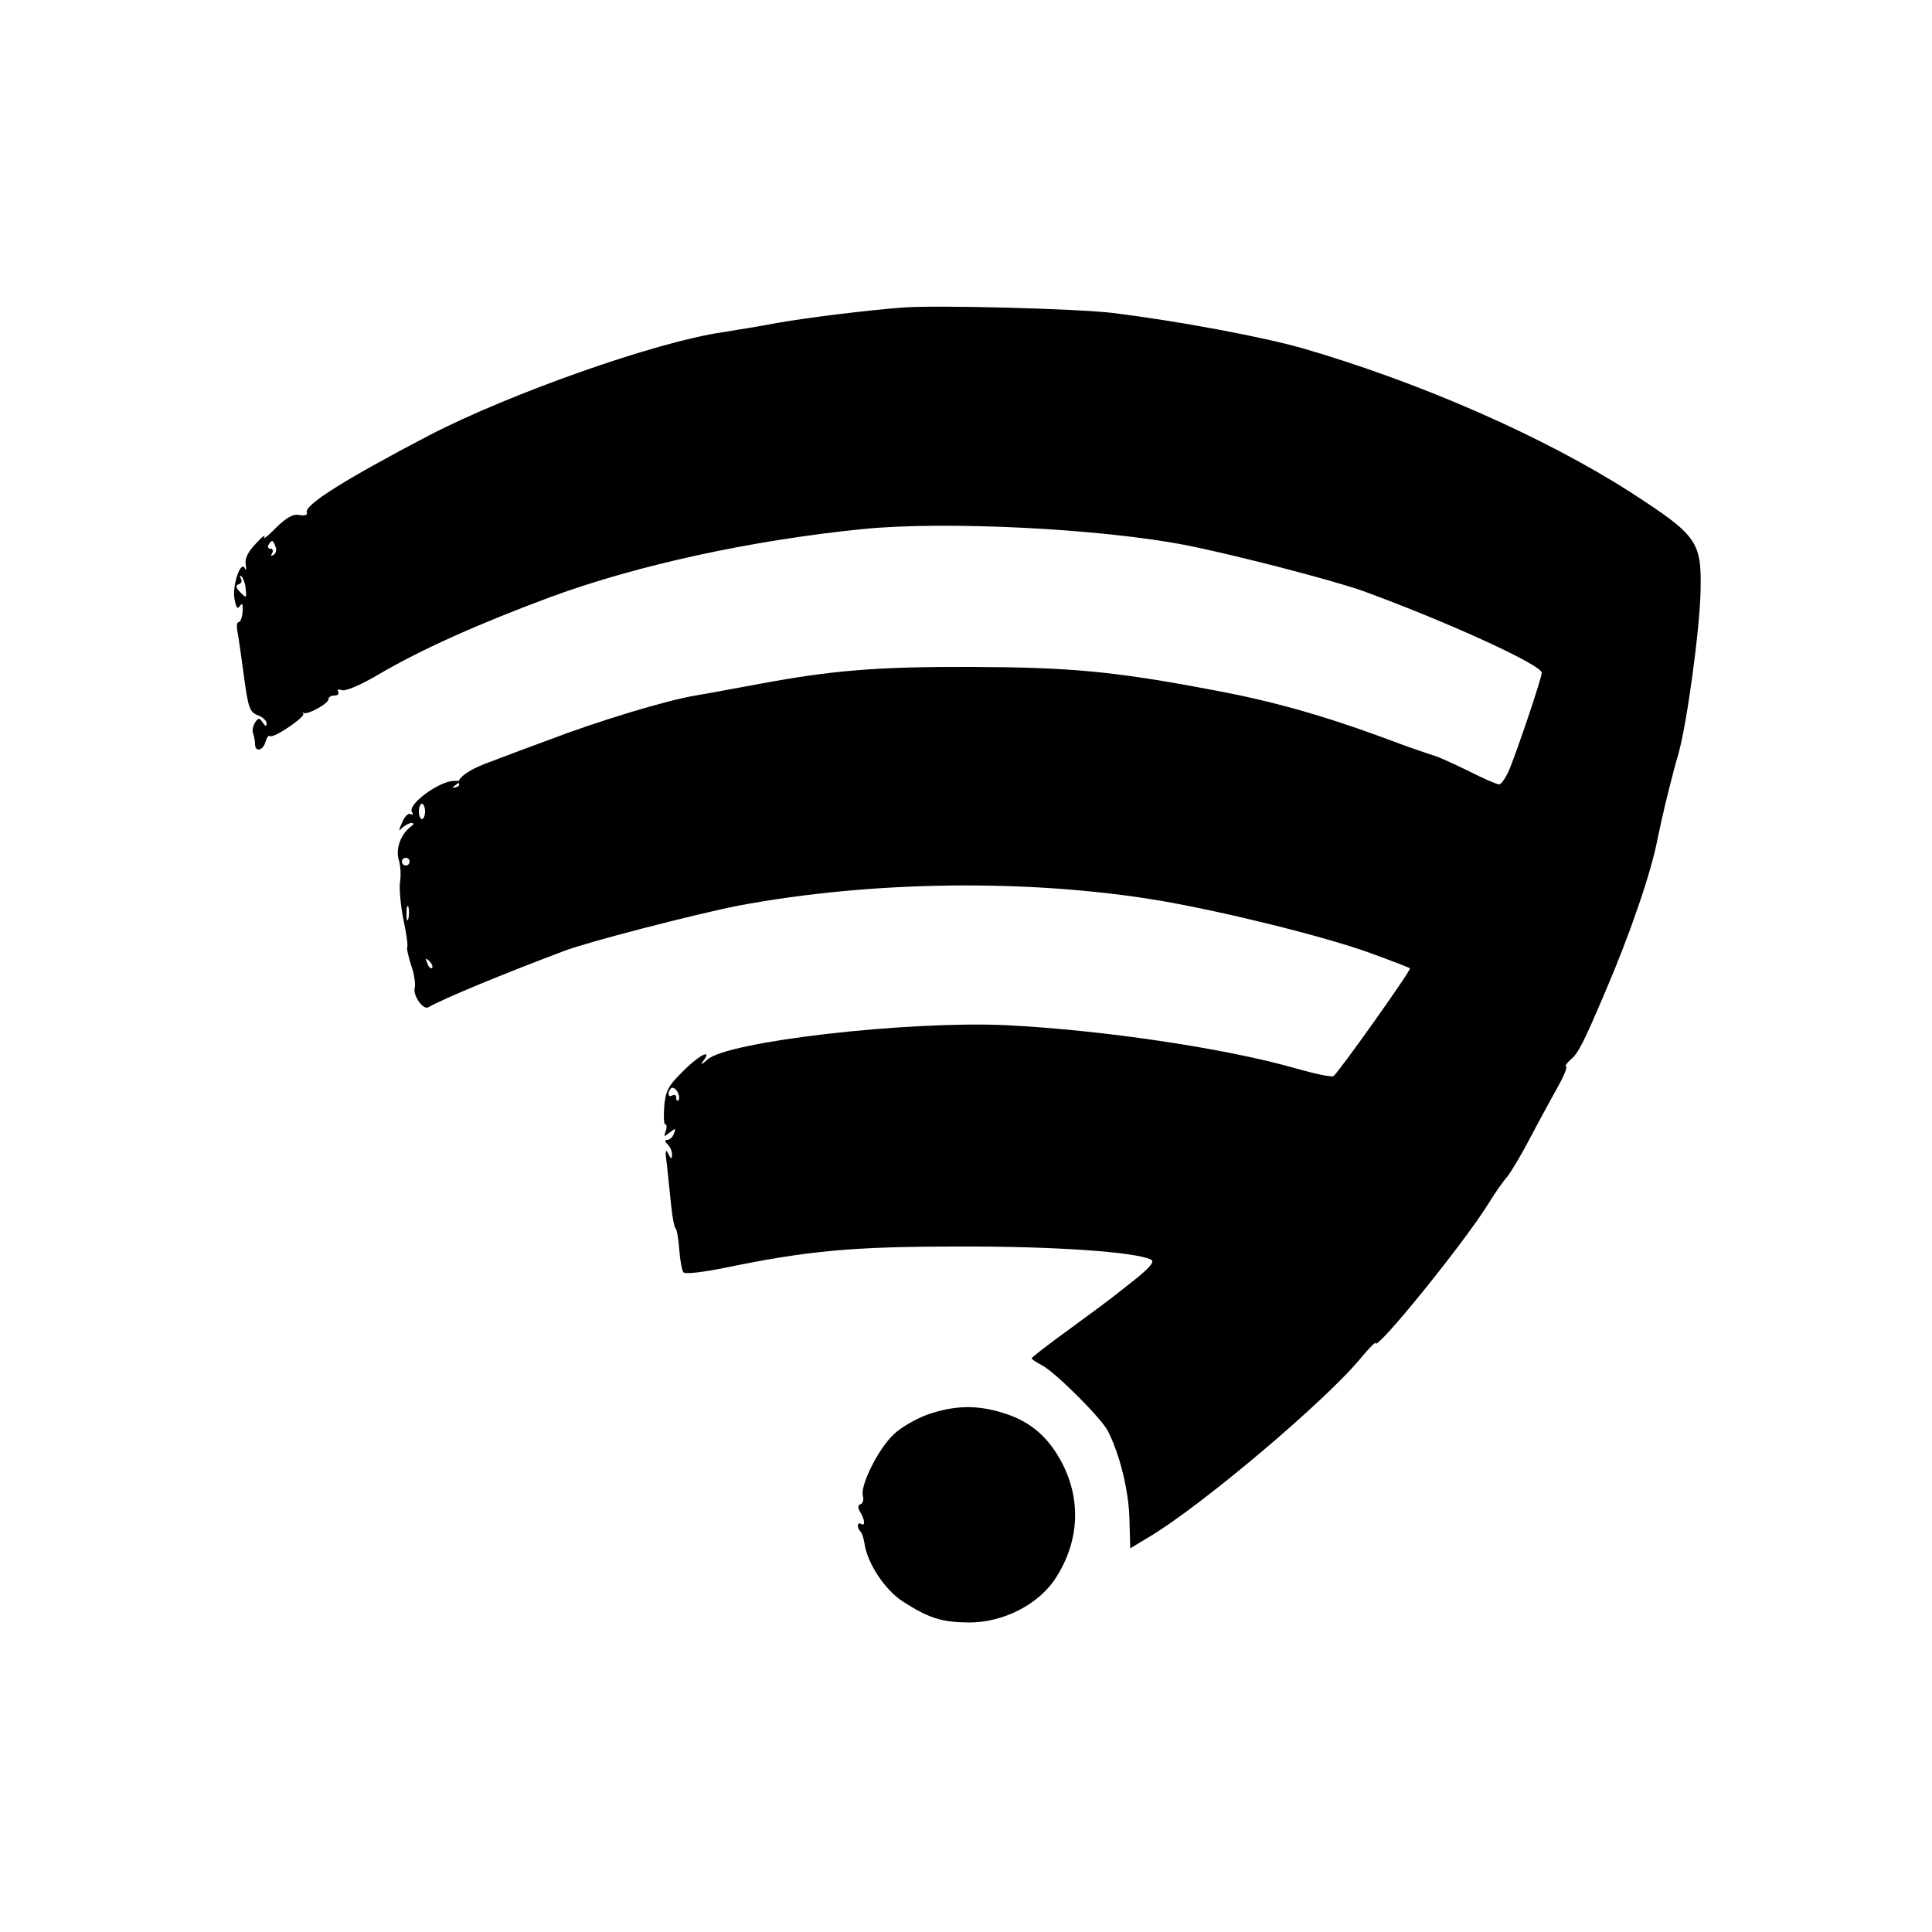 <?xml version="1.0" standalone="no"?>
<!DOCTYPE svg PUBLIC "-//W3C//DTD SVG 20010904//EN"
 "http://www.w3.org/TR/2001/REC-SVG-20010904/DTD/svg10.dtd">
<svg version="1.0" xmlns="http://www.w3.org/2000/svg"
 width="500pt" height="500pt" viewBox="0 0 500 500"
 preserveAspectRatio="xMidYMid meet">

<g transform="translate(0,500) scale(0.1,-0.1)"
fill="#000000" stroke="none">
<path d="M2335 4204 c-91 -7 -239 -25 -325 -40 -47 -9 -110 -19 -141 -24 -172
-25 -551 -159 -759 -267 -216 -113 -323 -180 -316 -199 3 -7 -5 -9 -19 -7 -16
4 -33 -6 -61 -33 -21 -22 -35 -32 -30 -24 4 8 -6 1 -22 -17 -21 -22 -29 -39
-26 -55 2 -13 1 -17 -2 -9 -11 23 -34 -46 -27 -80 4 -22 8 -27 14 -17 6 9 8 4
7 -14 -1 -16 -6 -28 -10 -28 -5 0 -6 -10 -4 -22 3 -13 10 -65 17 -116 11 -83
15 -95 36 -103 12 -4 23 -14 23 -21 0 -9 -3 -8 -10 2 -9 13 -11 13 -20 0 -5
-8 -8 -21 -5 -28 3 -8 5 -20 5 -28 0 -21 21 -17 27 6 3 11 8 18 12 15 10 -6
92 50 86 58 -3 4 -2 5 1 2 9 -6 64 24 64 35 0 6 7 10 16 10 8 0 12 4 9 10 -3
6 1 7 9 4 9 -4 49 13 93 39 114 67 260 132 448 202 226 83 520 147 810 176
214 21 614 1 835 -42 126 -25 381 -91 459 -119 221 -81 461 -191 461 -211 0
-14 -63 -200 -84 -251 -9 -21 -21 -38 -26 -38 -6 0 -41 15 -78 34 -37 18 -78
37 -92 41 -14 4 -72 24 -130 46 -155 57 -288 95 -440 123 -258 49 -371 59
-625 60 -244 1 -363 -9 -550 -44 -55 -10 -129 -24 -165 -30 -74 -12 -255 -67
-380 -115 -47 -17 -113 -42 -147 -55 -58 -20 -93 -45 -85 -59 2 -3 -2 -7 -10
-9 -9 -2 -8 0 2 7 13 9 12 11 -5 10 -38 0 -121 -61 -109 -80 4 -7 3 -9 -3 -6
-6 4 -16 -6 -22 -21 -10 -22 -10 -25 0 -14 7 6 18 12 23 12 8 0 8 -3 1 -8 -27
-19 -42 -58 -33 -87 5 -16 6 -43 3 -60 -2 -16 2 -59 9 -95 8 -36 12 -68 10
-71 -2 -4 3 -25 10 -47 8 -22 12 -49 9 -60 -4 -19 22 -56 35 -49 45 25 188 84
352 146 63 24 339 95 450 117 346 65 754 70 1093 13 168 -29 423 -92 542 -135
55 -20 102 -38 104 -40 4 -4 -185 -270 -198 -279 -5 -3 -48 6 -94 19 -183 53
-507 101 -757 113 -254 11 -716 -42 -769 -89 -14 -13 -19 -15 -12 -5 27 35
-10 17 -53 -27 -37 -36 -44 -51 -47 -90 -2 -25 -1 -46 3 -46 4 0 4 -8 1 -17
-6 -16 -5 -16 10 -4 15 12 17 12 11 -3 -3 -9 -11 -16 -17 -16 -7 0 -7 -4 1
-12 7 -7 12 -19 11 -27 0 -12 -3 -11 -10 4 -7 14 -8 5 -3 -30 3 -27 8 -75 11
-105 3 -30 8 -57 12 -60 3 -3 7 -27 9 -55 2 -27 7 -54 11 -58 5 -5 53 1 107
12 214 44 328 55 604 55 247 1 460 -14 499 -34 9 -5 -1 -18 -35 -46 -62 -49
-51 -42 -171 -130 -57 -41 -103 -77 -103 -79 0 -3 11 -10 26 -18 35 -18 153
-136 171 -170 31 -61 54 -154 56 -228 l2 -76 45 27 c136 80 463 356 554 468
20 24 36 40 36 36 0 -23 229 259 292 361 17 28 39 59 49 70 9 11 36 56 59 100
23 44 56 104 72 133 16 28 25 52 21 52 -4 0 1 8 12 18 19 15 34 45 88 172 65
151 120 311 137 400 5 25 14 65 20 90 6 25 13 52 15 60 2 8 10 40 19 70 22 79
55 321 57 420 3 129 -8 144 -181 256 -223 143 -543 284 -850 373 -102 29 -319
70 -490 91 -88 11 -458 21 -545 14z m-1622 -619 c4 -8 1 -17 -5 -21 -7 -4 -8
-3 -4 4 4 7 2 12 -4 12 -6 0 -8 5 -5 10 8 14 12 13 18 -5z m-77 -110 c2 -23 2
-24 -14 -8 -12 12 -13 18 -4 21 7 2 9 9 5 15 -3 7 -2 9 2 5 5 -5 10 -19 11
-33z m464 -575 c0 -11 -4 -20 -8 -20 -4 0 -8 9 -8 20 0 11 4 20 8 20 4 0 8 -9
8 -20z m-40 -130 c0 -5 -4 -10 -10 -10 -5 0 -10 5 -10 10 0 6 5 10 10 10 6 0
10 -4 10 -10z m-3 -147 c-3 -10 -5 -4 -5 12 0 17 2 24 5 18 2 -7 2 -21 0 -30z
m61 -128 c-3 -3 -9 2 -12 12 -6 14 -5 15 5 6 7 -7 10 -15 7 -18z m638 -342
c-3 -4 -6 -1 -6 6 0 7 -4 9 -10 6 -11 -7 -14 8 -3 19 4 3 11 -1 16 -9 5 -9 6
-19 3 -22z"/>
<path d="M2400 1339 c-30 -11 -70 -34 -88 -52 -39 -37 -86 -131 -79 -158 3
-10 0 -20 -6 -22 -7 -2 -7 -9 -2 -18 13 -20 15 -40 4 -33 -11 6 -12 -9 -2 -20
4 -3 8 -17 10 -29 7 -52 53 -122 100 -152 67 -43 100 -53 168 -54 91 -1 185
47 229 118 58 91 64 196 17 290 -36 71 -83 112 -154 134 -69 22 -128 20 -197
-4z"/>
</g>
</svg>
